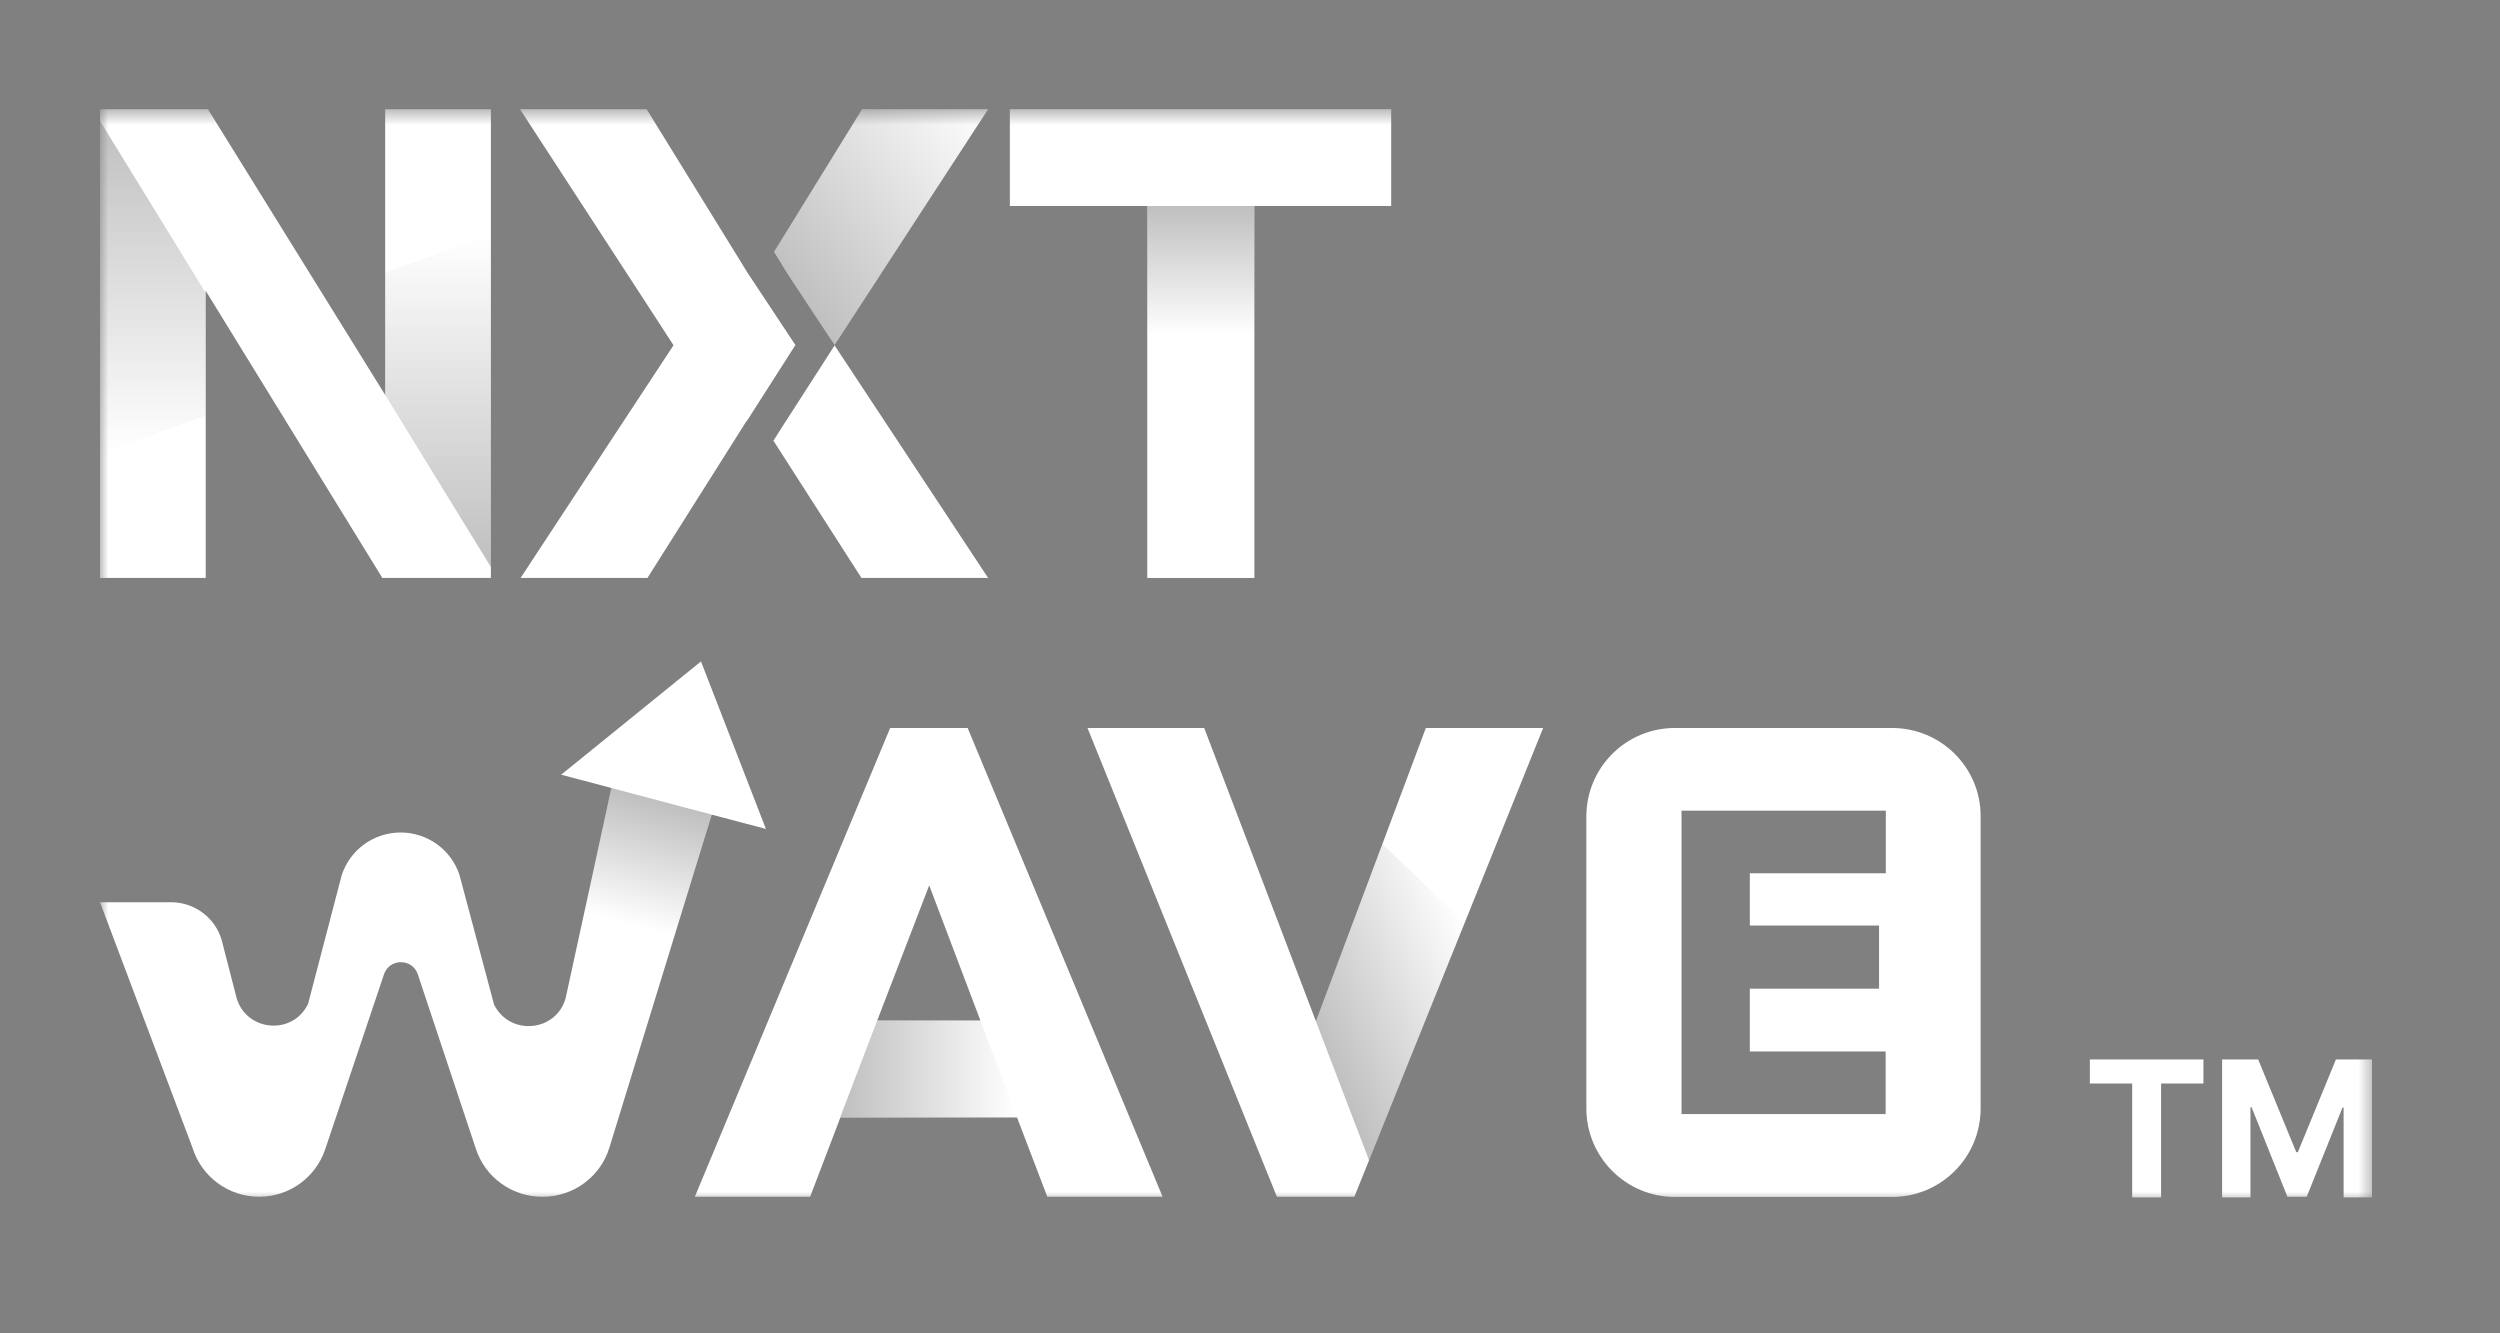 <svg width="150" height="80" viewBox="0 0 150 80" fill="none" xmlns="http://www.w3.org/2000/svg">
<rect x="0" y="0" width="150" height="80" fill="#808080" stroke="none"/>
<mask id="mask0_905_1530" style="mask-type:luminance" maskUnits="userSpaceOnUse" x="6" y="6" width="137" height="67">
<path d="M142.448 6.552H6V72.077H142.448V6.552Z" fill="white"/>
</mask>
<g mask="url(#mask0_905_1530)">
<path d="M113.521 43.679H100.498C97.558 43.679 95.181 46.052 95.181 48.997V66.499C95.181 69.432 97.558 71.817 100.498 71.817H113.521C116.46 71.817 118.838 69.444 118.838 66.499V48.985C118.85 46.052 116.46 43.679 113.521 43.679ZM113.139 52.395H104.99V55.531H112.744V59.322H104.99V63.089H113.139V66.845H100.892V48.639H113.15V52.395H113.139Z" fill="white"/>
<path d="M58.059 43.679H53.41L41.69 71.805H48.608L50.424 67.047H61.022L62.838 71.805H69.756L58.059 43.679ZM52.634 61.229L55.753 53.122L58.823 61.229H52.634Z" fill="white"/>
<path d="M92.588 43.68L81.262 71.805H76.614L65.251 43.68H72.253L78.956 61.277L85.551 43.68H92.588Z" fill="white"/>
<path d="M42.705 48.878L36.563 68.86C36.026 70.612 34.401 71.805 32.561 71.805H32.525C30.721 71.805 29.12 70.648 28.558 68.943L25.069 58.463C24.747 57.486 23.361 57.486 23.038 58.463L19.513 68.955C18.94 70.66 17.351 71.805 15.547 71.805C13.707 71.805 12.082 70.6 11.544 68.848L6 54.135H10.265C11.663 54.135 12.906 55.053 13.3 56.401L14.196 59.882C14.794 61.909 17.578 62.136 18.486 60.228L20.505 52.502C21.007 50.976 22.429 49.95 24.042 49.95C25.643 49.95 27.065 50.976 27.566 52.49L29.645 60.276C30.577 62.159 33.349 61.933 33.935 59.906L36.683 47.28L33.672 46.481L42.059 39.685L45.955 49.736L42.705 48.878Z" fill="white"/>
<path d="M29.454 6.552V34.678H22.942L12.344 17.45V34.678H6V6.552H12.476L23.11 23.697V6.552H29.454Z" fill="white"/>
<path d="M51.725 6.552L46.444 15.113L46.504 15.208L46.528 15.244L47.185 16.317L48.989 19.059L50.077 20.692L59.289 6.552H51.725Z" fill="white"/>
<path d="M50.076 20.729L47.149 25.283V25.271L46.707 25.974L46.408 26.439L51.689 34.678H59.288L50.076 20.729Z" fill="white"/>
<path d="M68.835 12.359H60.591V6.552H83.472V12.359H75.263V34.678H68.835V12.359Z" fill="white"/>
<path d="M50.077 20.693V20.713V20.723L50.087 20.703L50.077 20.693Z" fill="white"/>
<path d="M46.636 19.059L44.82 16.317L44.163 15.244L44.139 15.208L38.798 6.552H31.199L38.786 18.212L40.411 20.716L38.536 23.566L31.235 34.678H38.846L40.579 31.935L40.842 31.518L44.342 25.974L44.784 25.271L44.796 25.283L47.724 20.704L46.636 19.059Z" fill="white"/>
<path opacity="0.25" d="M51.725 6.552L46.444 15.113L46.504 15.208L46.528 15.244L47.185 16.317L48.989 19.059L50.077 20.692L59.289 6.552H51.725Z" fill="url(#paint0_linear_905_1530)"/>
<path opacity="0.25" d="M50.076 20.729L47.149 25.283V25.271L46.707 25.974L46.408 26.439L51.689 34.678H59.288L50.076 20.729Z" fill="url(#paint1_linear_905_1530)"/>
<path opacity="0.25" d="M36.682 47.28L42.704 48.878L40.458 56.199L35.069 54.696L36.682 47.28Z" fill="url(#paint2_linear_905_1530)"/>
<path opacity="0.25" d="M75.263 12.359H68.835V20.12H75.263V12.359Z" fill="url(#paint3_linear_905_1530)"/>
<path opacity="0.25" d="M23.11 23.697L29.455 34.022V14.076L23.11 16.353V23.53V23.697Z" fill="url(#paint4_linear_905_1530)"/>
<path opacity="0.25" d="M12.345 17.581L6 7.256V27.214L12.345 24.937V17.76V17.581Z" fill="url(#paint5_linear_905_1530)"/>
<path opacity="0.25" d="M50.411 67.036L52.633 61.23H58.823L61.009 67.036H50.411Z" fill="url(#paint6_linear_905_1530)"/>
<path opacity="0.25" d="M78.955 61.277L82.145 69.623L87.88 55.364L82.946 50.642L78.955 61.277Z" fill="url(#paint7_linear_905_1530)"/>
<path d="M125.392 65.01V63.567H132.205V65.01H129.665V71.845H127.931V65.01H125.392Z" fill="white"/>
<path d="M133.327 63.567H135.49L137.775 69.129H137.872L140.156 63.567H142.319V71.845H140.617V66.457H140.549L138.403 71.805H137.244L135.097 66.437H135.028V71.845H133.327V63.567Z" fill="white"/>
</g>
<defs>
<linearGradient id="paint0_linear_905_1530" x1="46.955" y1="16.705" x2="59.532" y2="6.858" gradientUnits="userSpaceOnUse">
<stop/>
<stop offset="0.07" stop-opacity="0.93"/>
<stop offset="1" stop-opacity="0"/>
</linearGradient>
<linearGradient id="paint1_linear_905_1530" x1="59.261" y1="34.714" x2="46.99" y2="24.396" gradientUnits="userSpaceOnUse">
<stop stop-color="white" stop-opacity="0"/>
<stop offset="0.93" stop-color="white" stop-opacity="0.93"/>
<stop offset="1" stop-color="white"/>
</linearGradient>
<linearGradient id="paint2_linear_905_1530" x1="37.713" y1="55.465" x2="39.69" y2="48.07" gradientUnits="userSpaceOnUse">
<stop stop-opacity="0"/>
<stop offset="1"/>
</linearGradient>
<linearGradient id="paint3_linear_905_1530" x1="72.049" y1="20.124" x2="72.049" y2="12.363" gradientUnits="userSpaceOnUse">
<stop stop-opacity="0"/>
<stop offset="0.93" stop-opacity="0.93"/>
<stop offset="1"/>
</linearGradient>
<linearGradient id="paint4_linear_905_1530" x1="26.279" y1="34.026" x2="26.279" y2="14.075" gradientUnits="userSpaceOnUse">
<stop/>
<stop offset="0.07" stop-opacity="0.93"/>
<stop offset="1" stop-opacity="0"/>
</linearGradient>
<linearGradient id="paint5_linear_905_1530" x1="9.175" y1="7.257" x2="9.175" y2="27.209" gradientUnits="userSpaceOnUse">
<stop/>
<stop offset="0.07" stop-opacity="0.93"/>
<stop offset="1" stop-opacity="0"/>
</linearGradient>
<linearGradient id="paint6_linear_905_1530" x1="50.413" y1="64.136" x2="61.007" y2="64.136" gradientUnits="userSpaceOnUse">
<stop/>
<stop offset="0.07" stop-opacity="0.93"/>
<stop offset="1" stop-opacity="0"/>
</linearGradient>
<linearGradient id="paint7_linear_905_1530" x1="78.782" y1="61.722" x2="88.781" y2="57.469" gradientUnits="userSpaceOnUse">
<stop/>
<stop offset="0.07" stop-opacity="0.93"/>
<stop offset="1" stop-opacity="0"/>
</linearGradient>
</defs>
</svg>
